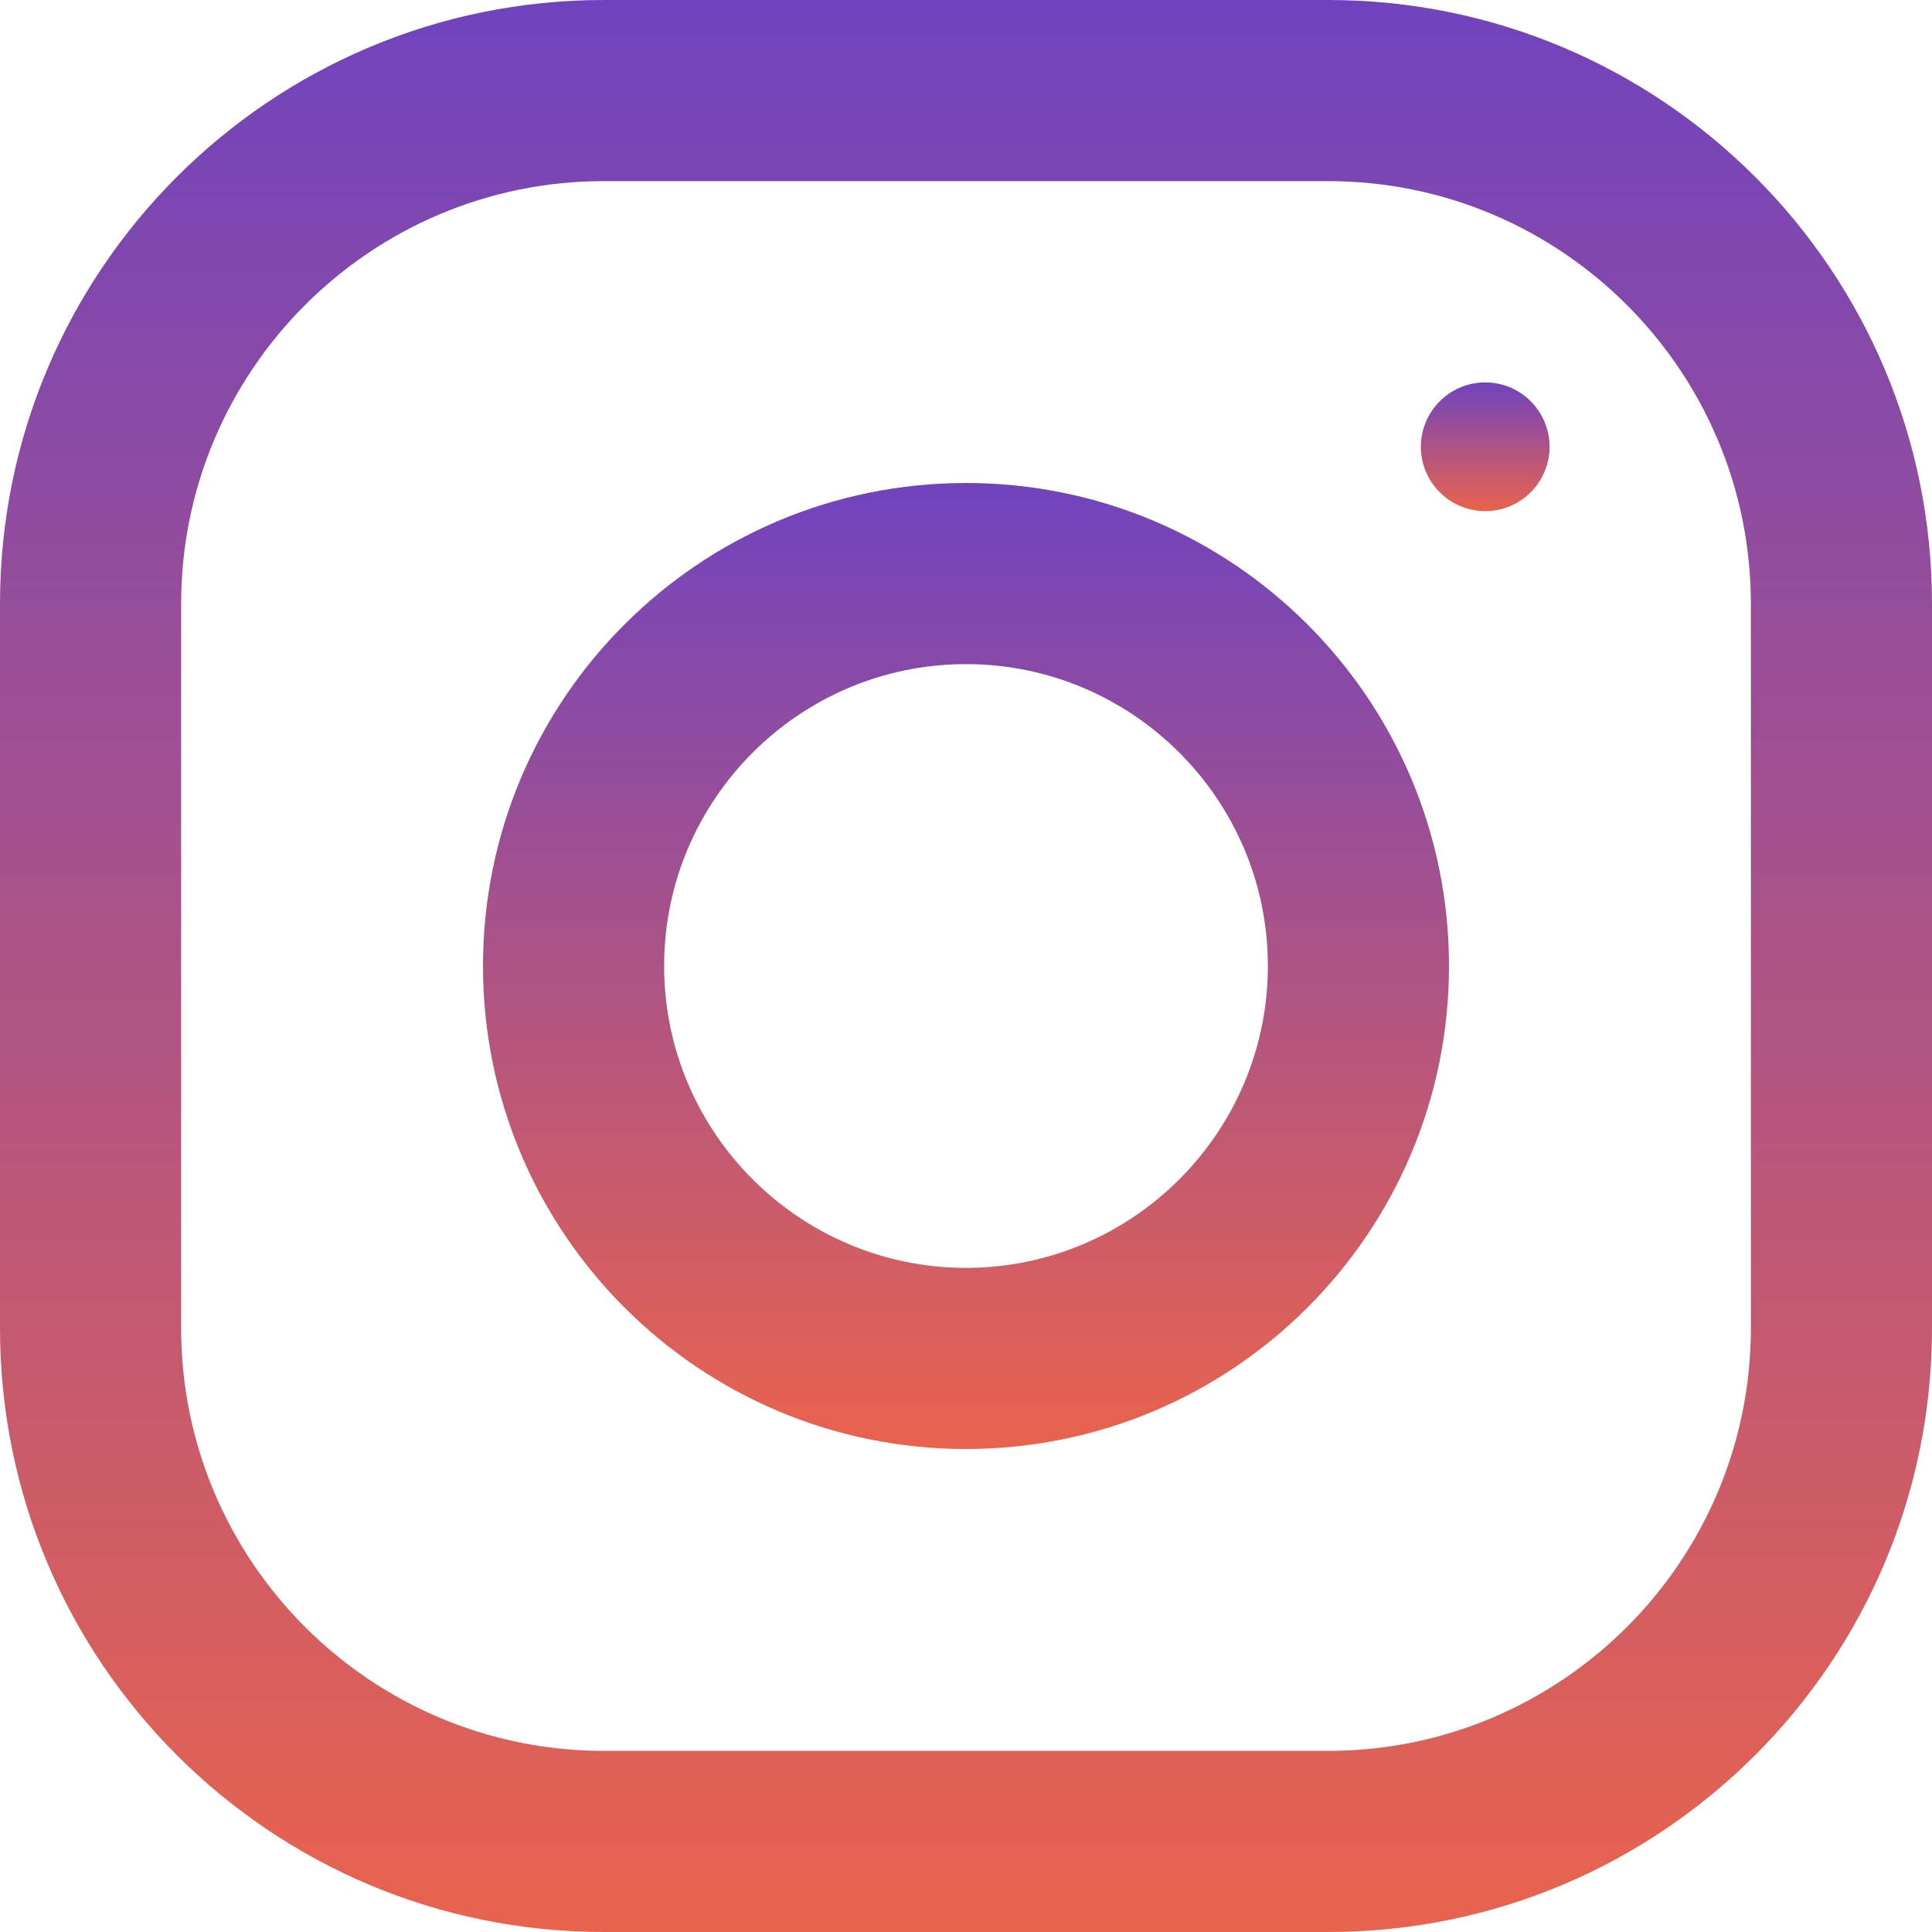 <svg width="16" height="16" viewBox="0 0 16 16" fill="none" xmlns="http://www.w3.org/2000/svg">
<path d="M11 0H5C2.239 0 0 2.239 0 5V11C0 13.761 2.239 16 5 16H11C13.761 16 16 13.761 16 11V5C16 2.239 13.761 0 11 0ZM14.5 11C14.5 12.93 12.93 14.5 11 14.5H5C3.07 14.5 1.5 12.93 1.5 11V5C1.5 3.07 3.07 1.5 5 1.5H11C12.93 1.5 14.5 3.07 14.5 5V11Z" fill="url(#paint0_linear_227_3207)"/>
<path d="M8 4C5.791 4 4 5.791 4 8C4 10.209 5.791 12 8 12C10.209 12 12 10.209 12 8C12 5.791 10.209 4 8 4ZM8 10.5C6.622 10.5 5.5 9.378 5.5 8C5.5 6.621 6.622 5.5 8 5.5C9.378 5.5 10.5 6.621 10.5 8C10.5 9.378 9.378 10.5 8 10.5Z" fill="url(#paint1_linear_227_3207)"/>
<path d="M12.3 4.233C12.594 4.233 12.833 3.994 12.833 3.7C12.833 3.406 12.594 3.167 12.3 3.167C12.006 3.167 11.767 3.406 11.767 3.7C11.767 3.994 12.006 4.233 12.3 4.233Z" fill="url(#paint2_linear_227_3207)"/>
<defs>
<linearGradient id="paint0_linear_227_3207" x1="8" y1="0" x2="8" y2="16" gradientUnits="userSpaceOnUse">
<stop stop-color="#7043BE"/>
<stop offset="1" stop-color="#E9634D"/>
</linearGradient>
<linearGradient id="paint1_linear_227_3207" x1="8" y1="4" x2="8" y2="12" gradientUnits="userSpaceOnUse">
<stop stop-color="#7043BE"/>
<stop offset="1" stop-color="#E9634D"/>
</linearGradient>
<linearGradient id="paint2_linear_227_3207" x1="12.3" y1="3.167" x2="12.3" y2="4.233" gradientUnits="userSpaceOnUse">
<stop stop-color="#7043BE"/>
<stop offset="1" stop-color="#E9634D"/>
</linearGradient>
</defs>
</svg>
